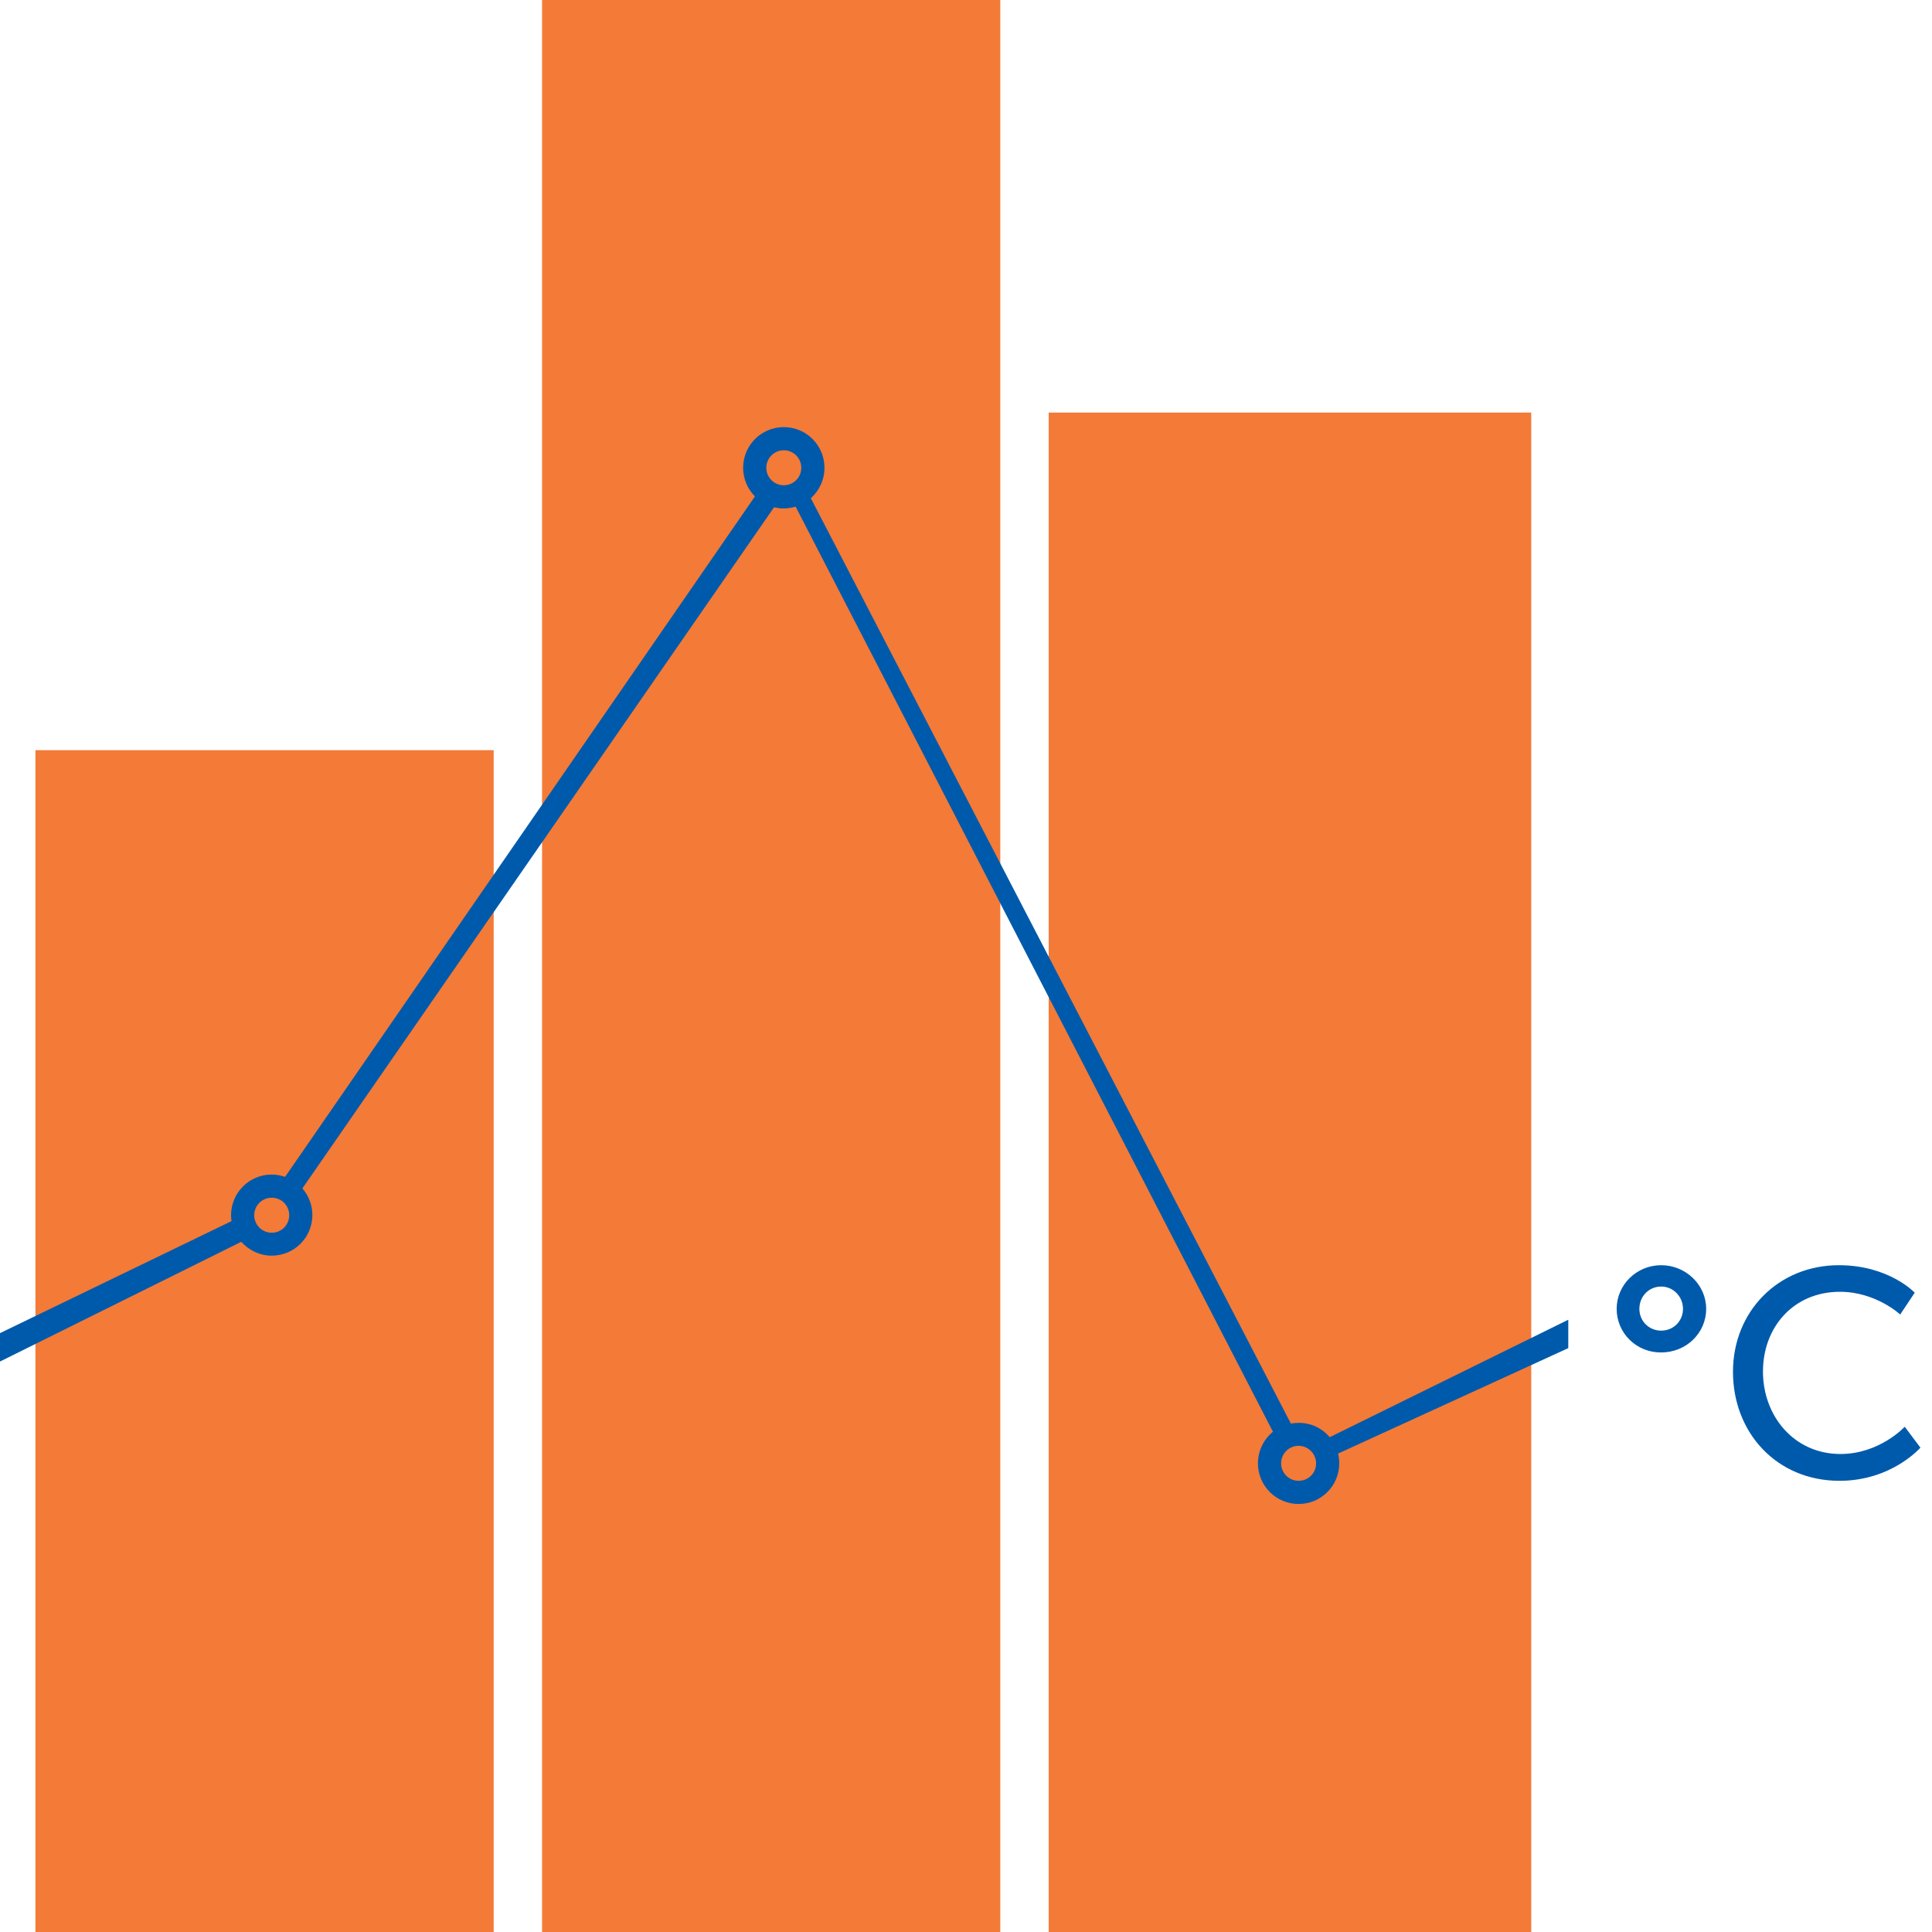 <svg xmlns="http://www.w3.org/2000/svg" version="1.1" x="0" y="0" width="850.4" height="850.4" viewBox="0 0 850.4 850.4" enable-background="new 0 0 850.391 850.39" xml:space="preserve"><path fill="#F47A37" d="M15.6 330.2h201.7v520.3H15.6V330.2zM238.6 0h201.7v850.5H238.6V0zM461.6 181.6H674v668.9H461.6V181.6z"/><path fill="none" d="M573.5 651.8c-4.2 0-7.7-3.4-7.7-7.7 0-4.2 3.4-7.7 7.7-7.7 4.2 0 7.7 3.4 7.7 7.7C581.2 648.4 577.7 651.8 573.5 651.8z"/><path fill="#005AAB" d="M589 639.8c0.3 1.4 0.5 2.8 0.5 4.3 0 9.9-8 17.9-17.9 17.9 -9.9 0-17.9-8-17.9-17.9 0-5.6 2.6-10.6 6.6-13.9l-210.1-407.2c-1.7 0.5-3.4 0.8-5.3 0.8 -1.4 0-2.8-0.2-4.2-0.5L133.1 523.1c2.7 3.1 4.4 7.2 4.4 11.7 0 9.9-8 17.9-17.9 17.9 -5.3 0-10.1-2.4-13.4-6.1L0 599.3V586.8l101.9-49.3c-0.1-0.9-0.2-1.7-0.2-2.6 0-9.9 8-17.9 17.9-17.9 2.1 0 4 0.4 5.9 1L332.3 218.5c-3.2-3.2-5.2-7.7-5.2-12.6 0-9.9 8-17.9 17.9-17.9 9.9 0 17.9 8 17.9 17.9 0 5.3-2.3 10.1-6 13.4l211.3 407.3c1.1-0.2 2.3-0.3 3.5-0.3 5.5 0 10.3 2.4 13.6 6.3l105-51.7 0 12.5L589 639.8zM119.6 527.2c-4.2 0-7.7 3.4-7.7 7.7 0 4.2 3.4 7.7 7.7 7.7s7.7-3.4 7.7-7.7C127.3 530.6 123.9 527.2 119.6 527.2zM345 198.2c-4.2 0-7.7 3.4-7.7 7.7 0 4.2 3.4 7.7 7.7 7.7 4.2 0 7.7-3.4 7.7-7.7C352.7 201.6 349.2 198.2 345 198.2zM571.6 636.4c-4.2 0-7.7 3.4-7.7 7.7 0 4.2 3.4 7.7 7.7 7.7s7.7-3.4 7.7-7.7C579.3 639.9 575.8 636.4 571.6 636.4z"/><rect x="677.4" y="558.4" fill="none" width="173" height="156"/><g enable-background="new    "><path fill="#005AAB" d="M711.6 576.1c0-10.5 8.7-19.2 19.6-19.2 10.9 0 19.8 8.7 19.8 19.2 0 10.7-8.8 19.2-19.8 19.2C720.3 595.4 711.6 586.8 711.6 576.1zM740.8 576.1c0-5.3-4.2-9.8-9.6-9.8 -5.5 0-9.6 4.4-9.6 9.8s4.2 9.6 9.6 9.6C736.6 585.7 740.8 581.5 740.8 576.1zM809.4 556.9c22.1 0 33.4 12.1 33.4 12.1l-6.4 9.6c0 0-10.7-10-26.5-10 -20.5 0-33.9 15.6-33.9 35.1 0 19.6 13.7 36.3 34.1 36.3 17.3 0 28.3-12 28.3-12l6.9 9.2c0 0-12.6 14.6-35.6 14.6 -27.6 0-46.9-21.1-46.9-48C762.8 577.2 782.8 556.9 809.4 556.9z"/></g></svg>